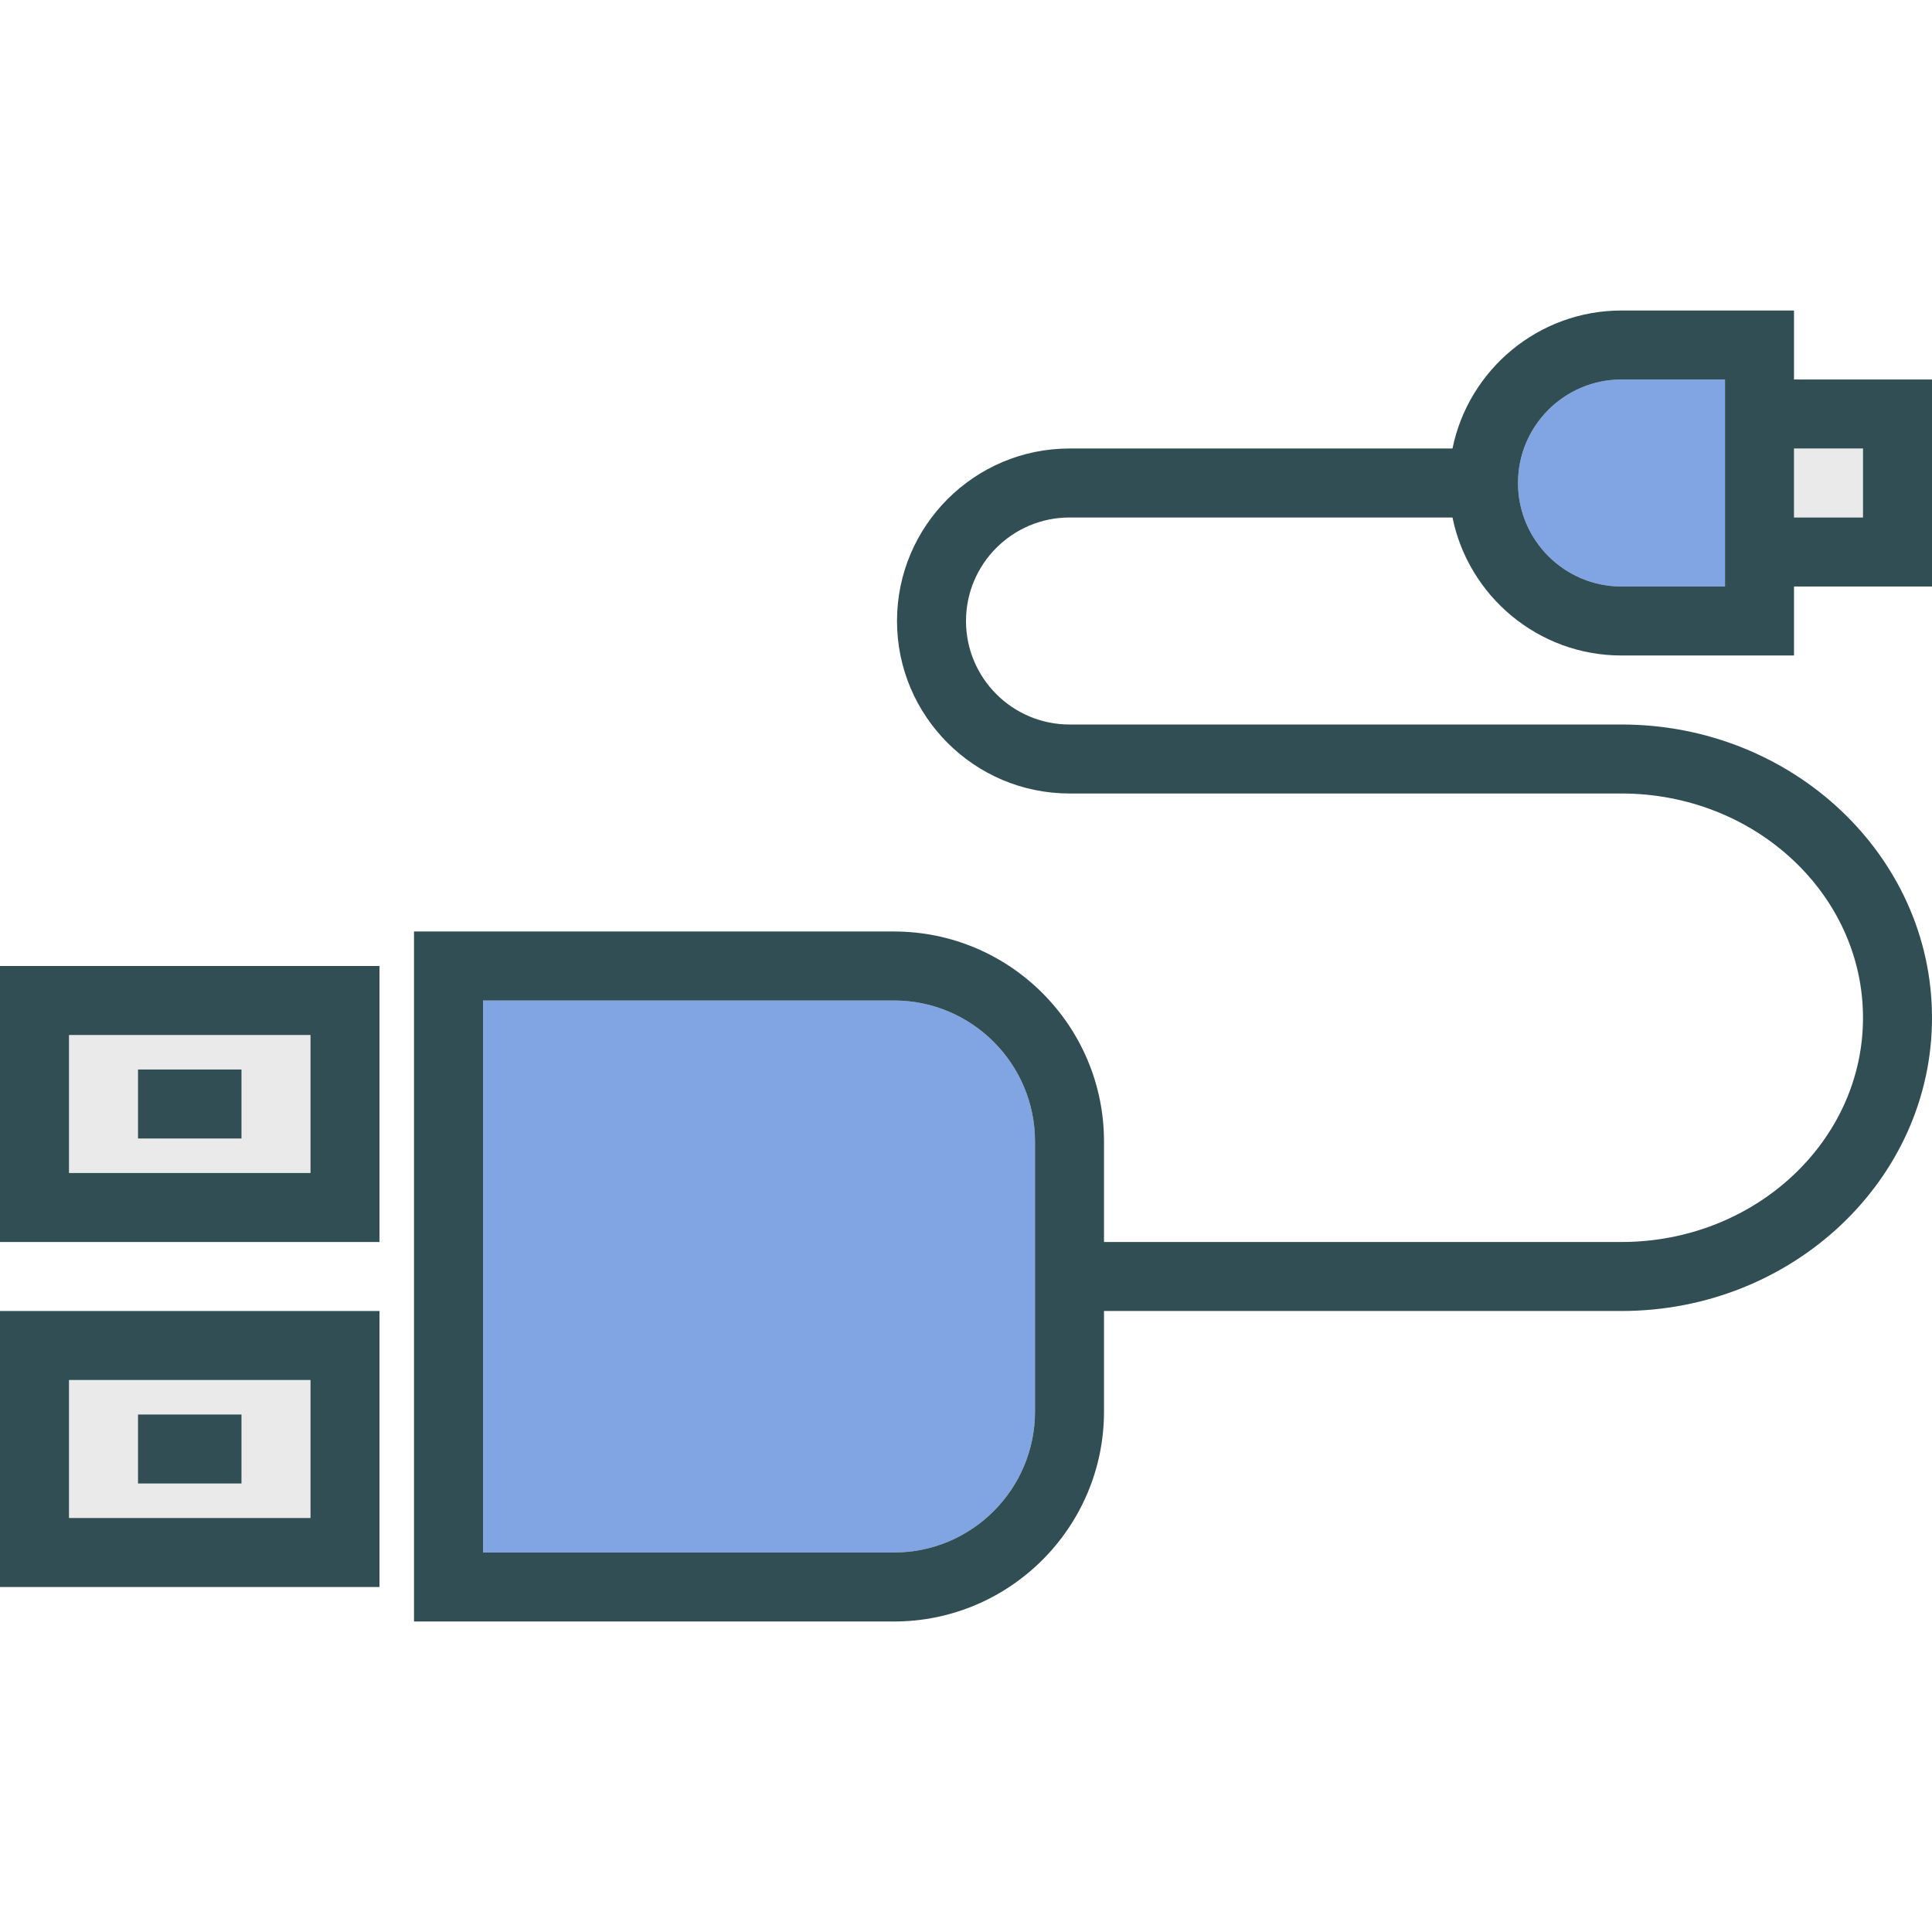<?xml version="1.0" encoding="iso-8859-1"?>
<!-- Generator: Adobe Illustrator 19.0.0, SVG Export Plug-In . SVG Version: 6.00 Build 0)  -->
<svg version="1.1" id="Layer_1" xmlns="http://www.w3.org/2000/svg" xmlns:xlink="http://www.w3.org/1999/xlink" x="0px" y="0px"
	 viewBox="0 0 512 512" style="enable-background:new 0 0 512 512;" xml:space="preserve">
<rect x="475.429" y="118.857" style="fill:#EAEAEA;" width="18.286" height="18.286"/>
<path style="fill:#81A4E3;" d="M429.714,155.429h27.429v-54.857h-27.429c-15.125,0-27.429,12.304-27.429,27.429
	S414.589,155.429,429.714,155.429z"/>
<g>
	<path style="fill:#EAEAEA;" d="M82.286,274.286h-64v36.571h64V274.286z M64,301.714H36.571v-18.286H64V301.714z"/>
	<path style="fill:#EAEAEA;" d="M82.286,365.714h-64v36.571h64V365.714z M64,393.143H36.571v-18.286H64V393.143z"/>
</g>
<path style="fill:#81A4E3;" d="M236.928,265.143H128v146.286h108.928c20.598,0,37.357-16.759,37.357-37.357V302.5
	C274.286,281.902,257.527,265.143,236.928,265.143z"/>
<g>
	<path style="fill:#314E55;" d="M0,329.143h100.571V256H0V329.143z M18.286,274.286h64v36.571h-64V274.286z"/>
	<path style="fill:#314E55;" d="M0,420.571h100.571v-73.143H0V420.571z M18.286,365.714h64v36.571h-64V365.714z"/>
	<rect x="36.571" y="283.429" style="fill:#314E55;" width="27.429" height="18.286"/>
	<rect x="36.571" y="374.857" style="fill:#314E55;" width="27.429" height="18.286"/>
	<path style="fill:#314E55;" d="M283.429,137.143h101.496c4.248,20.839,22.715,36.571,44.79,36.571h45.714v-18.286H512v-54.857
		h-36.571V82.286h-45.714c-22.075,0-40.542,15.732-44.79,36.571H283.429c-25.205,0-45.714,20.509-45.714,45.714
		s20.509,45.714,45.714,45.714h146.286c35.29,0,64,26.661,64,59.429s-28.71,59.429-64,59.429H292.571V302.5
		c0-30.679-24.96-55.643-55.643-55.643H109.714v182.857h127.214c30.683,0,55.643-24.964,55.643-55.643v-26.643h137.143
		c45.371,0,82.286-34.866,82.286-77.714S475.085,192,429.714,192H283.429C268.304,192,256,179.696,256,164.571
		C256,149.446,268.304,137.143,283.429,137.143z M493.714,118.857v18.286h-18.286v-18.286H493.714z M429.714,100.571h27.429v54.857
		h-27.429c-15.125,0-27.429-12.304-27.429-27.429S414.589,100.571,429.714,100.571z M274.286,374.071
		c0,20.598-16.759,37.357-37.357,37.357H128V265.143h108.928c20.598,0,37.357,16.759,37.357,37.357V374.071z"/>
</g>
<g>
</g>
<g>
</g>
<g>
</g>
<g>
</g>
<g>
</g>
<g>
</g>
<g>
</g>
<g>
</g>
<g>
</g>
<g>
</g>
<g>
</g>
<g>
</g>
<g>
</g>
<g>
</g>
<g>
</g>
</svg>
